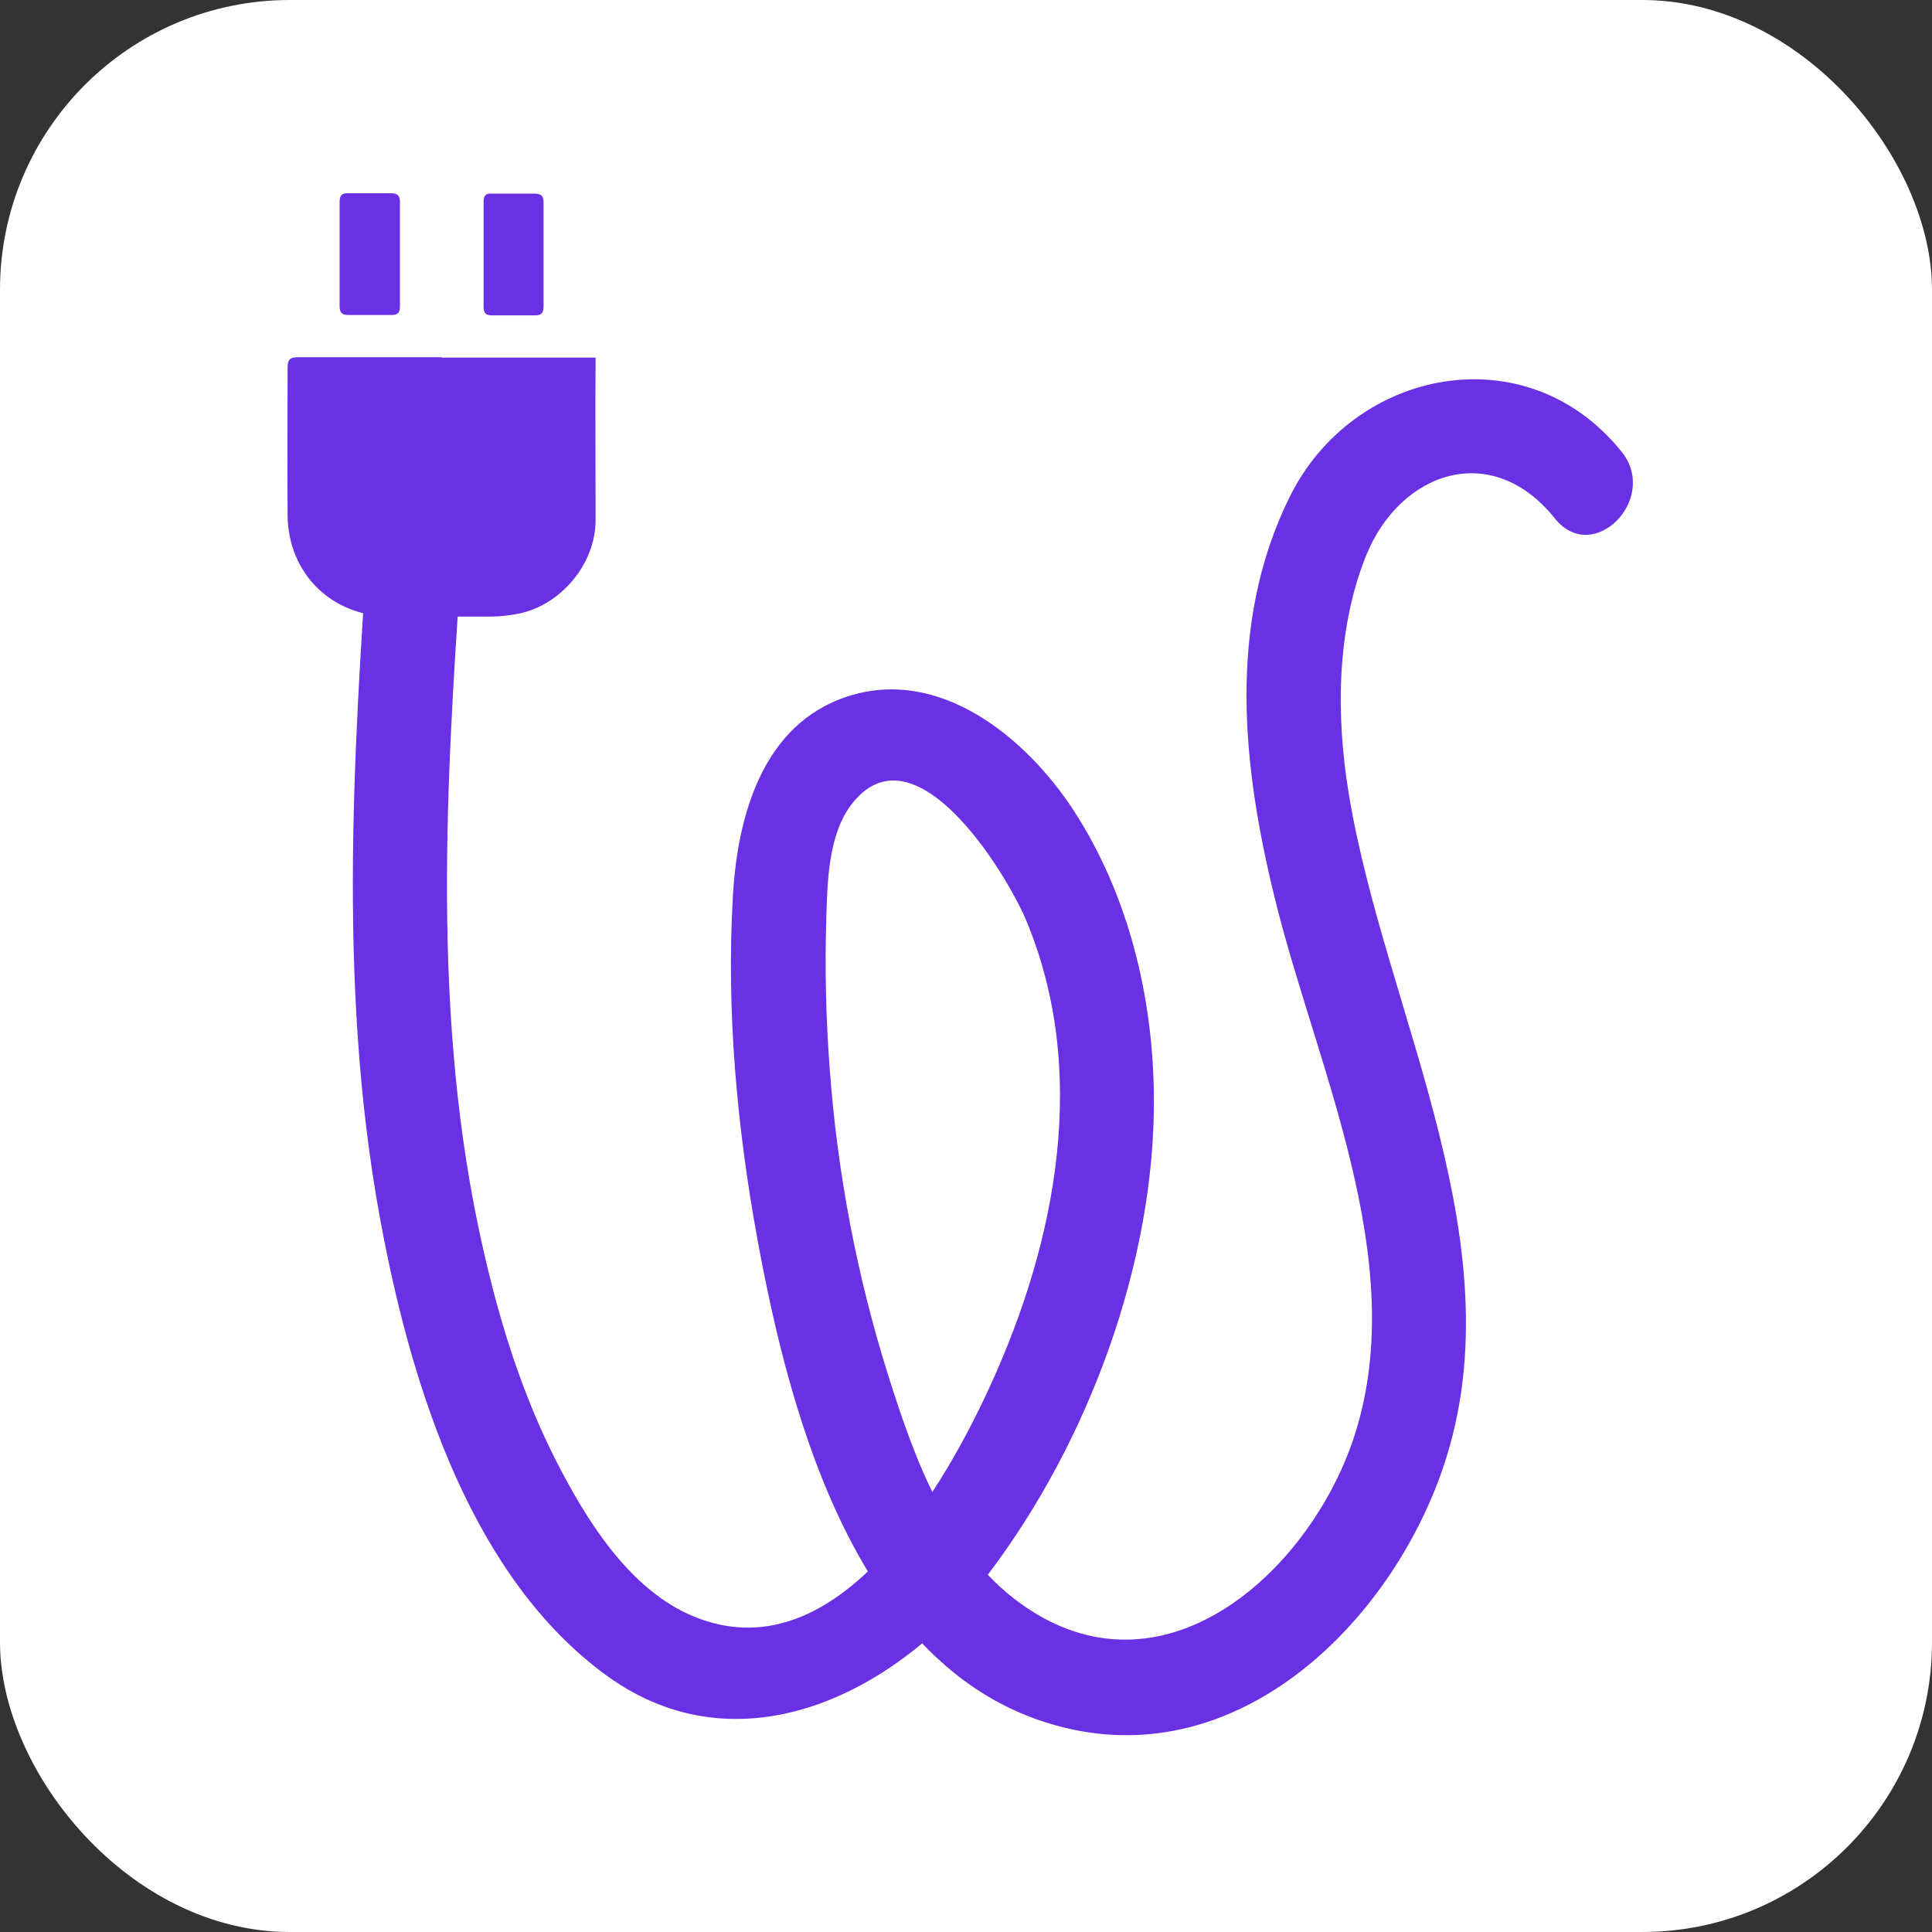 <svg xmlns="http://www.w3.org/2000/svg" version="1.1" xmlns:xlink="http://www.w3.org/1999/xlink" xmlns:svgjs="http://svgjs.dev/svgjs" width="1000" height="1000"><rect width="100%" height="100%" fill="#333333" stroke="none"/><g clip-path="url(#SvgjsClipPath1330)"><rect width="1000" height="1000" fill="#ffffff"></rect><g transform="matrix(19.512,0,0,19.512,148.78,100)"><svg xmlns="http://www.w3.org/2000/svg" version="1.1" xmlns:xlink="http://www.w3.org/1999/xlink" xmlns:svgjs="http://svgjs.dev/svgjs" width="36" height="41"><svg width="36" height="41" viewBox="0 0 36 41" fill="none" xmlns="http://www.w3.org/2000/svg">
<path d="M4.084 4.361C5.444 4.361 6.814 4.361 8.174 4.361C8.164 5.801 8.174 7.241 8.174 8.681C8.174 9.821 7.264 10.921 6.144 11.151C5.894 11.201 5.634 11.231 5.384 11.231C4.504 11.231 3.624 11.231 2.744 11.231C1.174 11.231 0.014 10.091 0.004 8.531C-0.006 7.231 0.004 5.931 0.004 4.621C0.004 4.401 0.084 4.351 0.284 4.351C1.554 4.351 2.824 4.351 4.094 4.351L4.084 4.361Z" fill="#6930E4"></path>
<path d="M6.794 1.651C6.794 2.101 6.794 2.551 6.794 3.001C6.794 3.171 6.744 3.241 6.564 3.241C6.184 3.241 5.804 3.241 5.424 3.241C5.264 3.241 5.204 3.181 5.204 3.021C5.204 2.091 5.204 1.151 5.204 0.221C5.204 0.051 5.274 0.001 5.424 0.011C5.794 0.011 6.174 0.011 6.544 0.011C6.724 0.011 6.794 0.061 6.794 0.251C6.794 0.721 6.794 1.181 6.794 1.651Z" fill="#6930E4"></path>
<path d="M1.384 1.621C1.384 1.161 1.384 0.701 1.384 0.241C1.384 0.051 1.444 -0.009 1.634 0.001C2.004 0.001 2.384 0.001 2.754 0.001C2.924 0.001 2.984 0.071 2.984 0.231C2.984 1.161 2.984 2.081 2.984 3.011C2.984 3.171 2.924 3.231 2.764 3.231C2.384 3.231 2.004 3.231 1.614 3.231C1.434 3.231 1.384 3.161 1.384 2.991C1.384 2.531 1.384 2.071 1.384 1.611V1.621Z" fill="#6930E4"></path>
<path d="M2.164 8.801C1.734 15.081 1.324 21.441 2.544 27.661C3.344 31.771 4.914 36.741 8.464 39.321C12.014 41.901 16.204 39.781 18.614 36.601C21.244 33.121 23.024 28.351 22.984 23.961C22.964 21.311 22.304 18.601 20.854 16.371C19.594 14.441 17.304 12.551 14.854 13.351C12.584 14.091 11.924 16.571 11.814 18.701C11.644 21.701 11.924 24.771 12.464 27.731C13.354 32.591 15.214 39.591 20.864 40.761C25.354 41.691 29.144 37.961 30.574 34.041C32.764 28.041 29.114 21.791 28.154 15.931C27.814 13.871 27.824 11.581 28.614 9.611C29.514 7.391 31.944 6.531 33.624 8.631C34.634 9.891 36.394 8.111 35.394 6.861C32.874 3.721 28.284 4.641 26.594 8.041C24.904 11.441 25.344 15.261 26.194 18.711C27.284 23.161 29.784 28.271 28.324 32.901C27.204 36.451 23.374 40.031 19.634 37.541C17.554 36.161 16.654 33.631 15.934 31.351C15.104 28.711 14.584 25.971 14.384 23.211C14.284 21.891 14.254 20.561 14.294 19.241C14.324 18.271 14.344 17.021 14.964 16.211C16.624 14.061 19.044 17.991 19.584 19.261C21.274 23.271 20.404 27.781 18.654 31.611C17.454 34.241 14.744 39.011 11.124 37.881C9.314 37.321 8.114 35.501 7.274 33.911C6.194 31.881 5.534 29.661 5.064 27.421C3.784 21.301 4.254 14.951 4.684 8.771C4.794 7.161 2.294 7.171 2.184 8.771L2.164 8.801Z" fill="#6930E4"></path>
</svg></svg></g></g><defs><clipPath id="SvgjsClipPath1330"><rect width="1000" height="1000" x="0" y="0" rx="150" ry="150"></rect></clipPath></defs></svg>